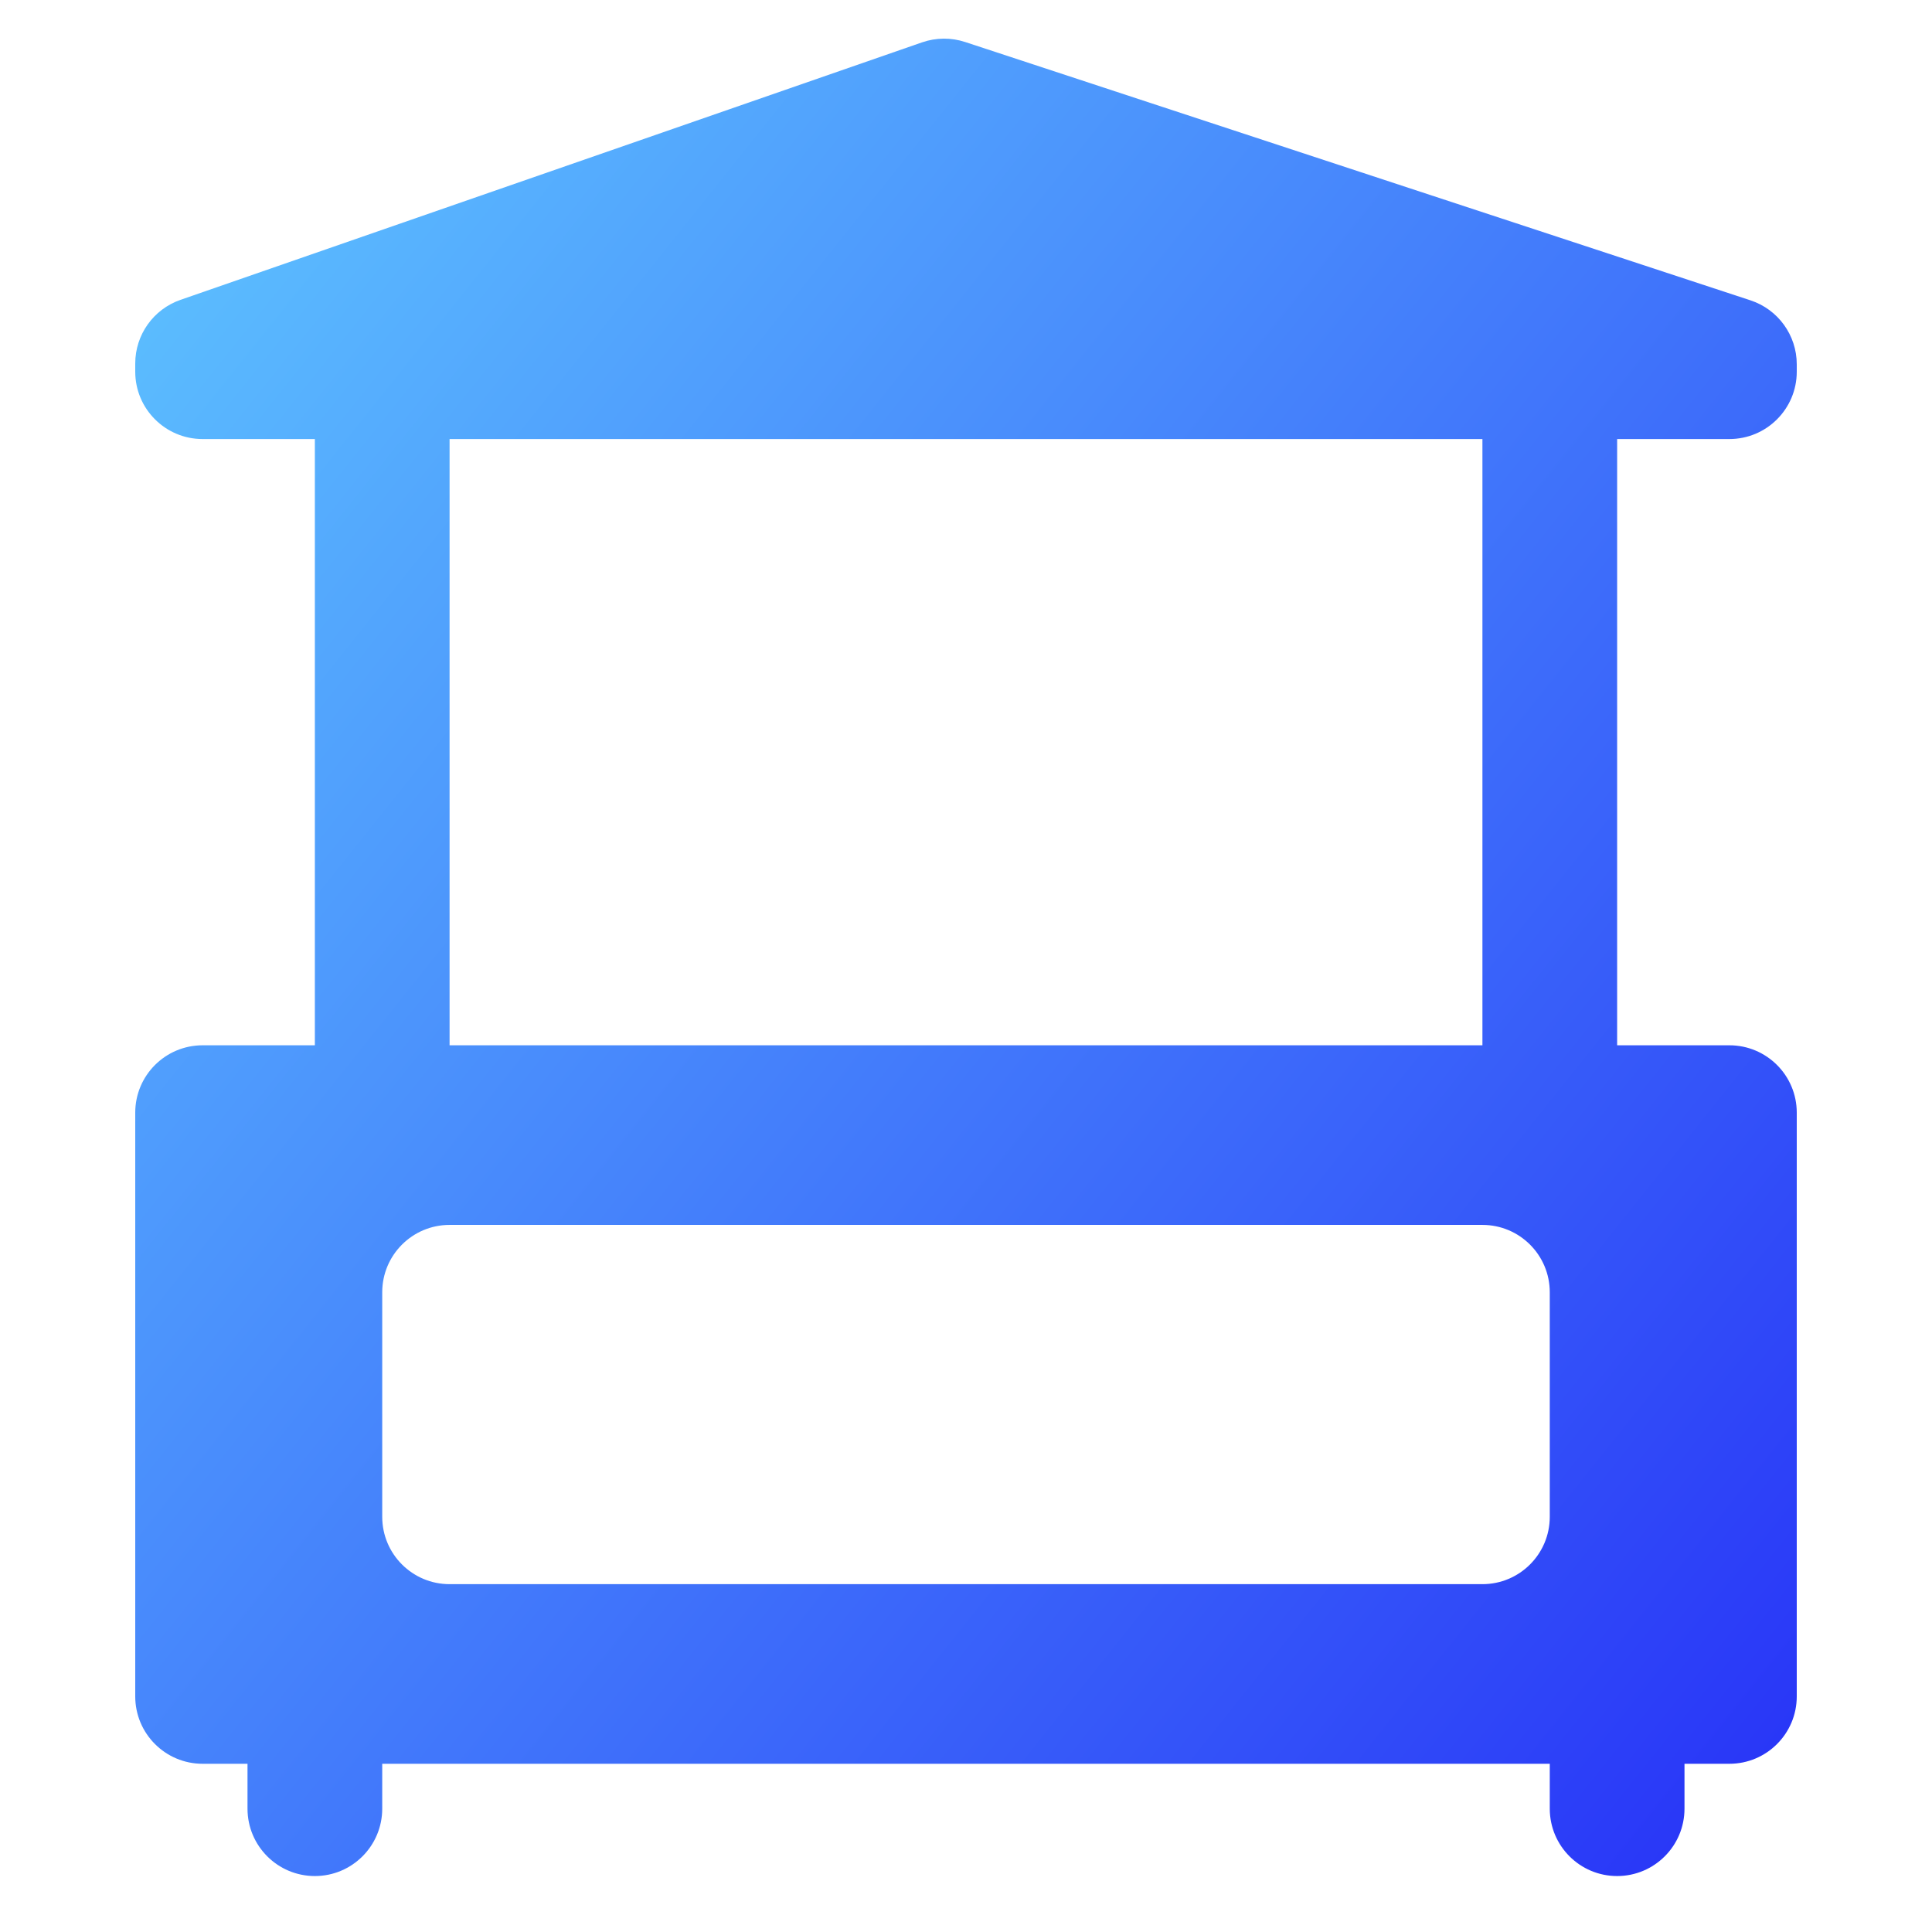 <svg width="100" height="100" viewBox="0 0 100 100" fill="none" xmlns="http://www.w3.org/2000/svg">
<path fill-rule="evenodd" clip-rule="evenodd" d="M9.343 15.52C7.94 16.007 7 17.329 7 18.813V19.239C7 21.164 8.561 22.725 10.486 22.725L16.297 22.725V54.104H10.486C8.561 54.104 7 55.664 7 57.59V87.806C7 89.732 8.561 91.293 10.486 91.293H12.811V93.617C12.811 95.543 14.372 97.104 16.297 97.104C18.223 97.104 19.784 95.543 19.784 93.617V91.293H80.216V93.617C80.216 95.543 81.777 97.104 83.703 97.104C85.628 97.104 87.189 95.543 87.189 93.617V91.293H89.513C91.439 91.293 93 89.732 93 87.806V57.59C93 55.664 91.439 54.104 89.513 54.104L83.703 54.104V22.725L89.513 22.725C91.439 22.725 93 21.164 93 19.239V18.857C93 17.351 92.033 16.015 90.603 15.545L49.958 2.175C49.231 1.936 48.447 1.942 47.724 2.193L9.343 15.52ZM76.73 22.725L23.27 22.725V54.104L76.73 54.104V22.725ZM80.216 66.888V78.509C80.216 80.435 78.655 81.996 76.73 81.996H23.27C21.345 81.996 19.784 80.435 19.784 78.509V66.888C19.784 64.962 21.345 63.401 23.27 63.401H76.73C78.655 63.401 80.216 64.962 80.216 66.888Z" fill="url(#paint0_linear_106_2848)"/>
<defs>
<linearGradient id="paint0_linear_106_2848" x1="7" y1="2" x2="105.869" y2="80.998" gradientUnits="userSpaceOnUse">
<stop stop-color="#5FC7FF"/>
<stop offset="1" stop-color="#2731F7"/>
</linearGradient>
</defs>
</svg>
